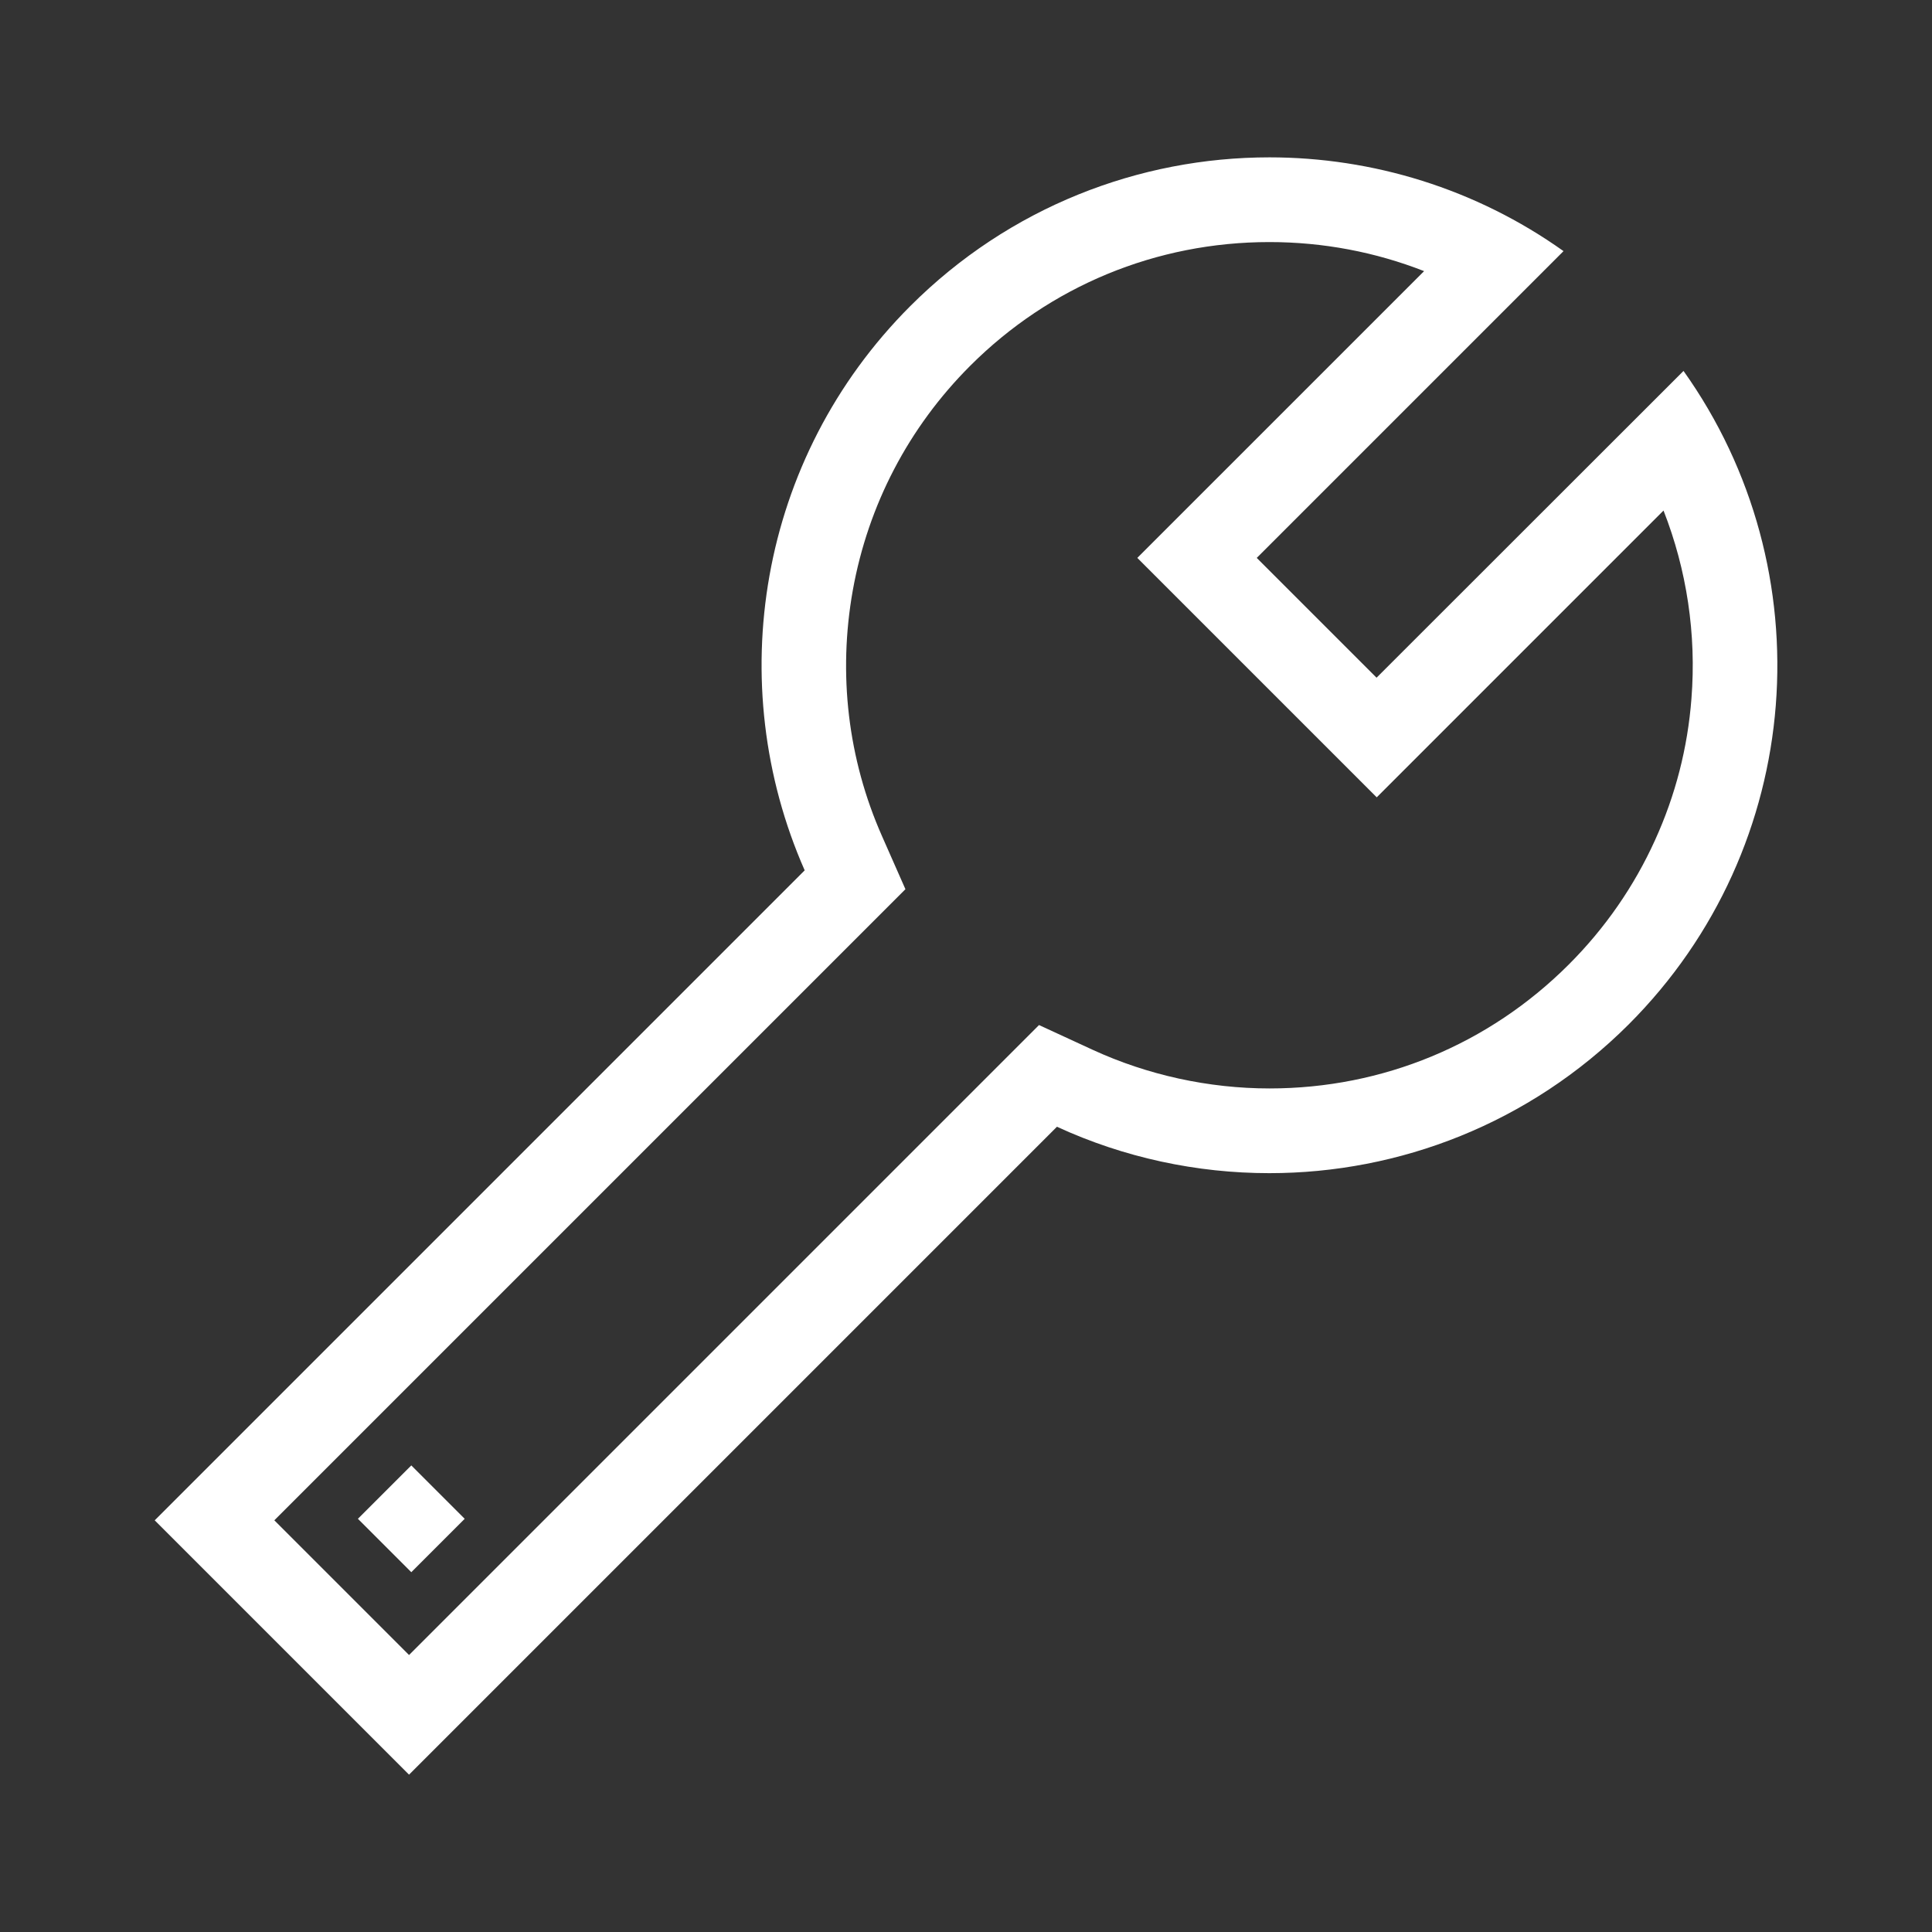 <?xml version="1.0" standalone="no"?><!DOCTYPE svg PUBLIC "-//W3C//DTD SVG 1.1//EN" "http://www.w3.org/Graphics/SVG/1.1/DTD/svg11.dtd"><svg t="1590047117239" class="icon" viewBox="0 0 1024 1024" version="1.1" xmlns="http://www.w3.org/2000/svg" p-id="1923" xmlns:xlink="http://www.w3.org/1999/xlink" width="200" height="200"><rect x="0" y="0" width="1024" height="1024" fill="#333333" stroke="none"/><defs><style type="text/css"></style></defs><path d="M672.8 128.3c28.5 0 56.2 5.3 82 15.4L634.5 264l-31.7 31.7 31.7 31.7 63.5 63.5 31.7 31.7 31.7-31.7 120.3-120.3c12.3 31.4 17.5 65.5 14.8 99.7-2 26.1-8.5 51.3-19.3 75-11.1 24.5-26.5 46.7-45.7 65.9-42.4 42.4-98.7 65.7-158.6 65.7-32.3 0-64.7-7.1-93.8-20.5l-28.4-13.1-22.1 22.1-311.8 311.8-71.4-71.4L458.2 493l21.7-21.7-12.4-28.1c-18.1-40.9-23.4-86-15.5-130.3 8.1-45.2 29.6-86.4 62.2-119 42.3-42.3 98.7-65.6 158.6-65.6m0-44.9c-68.9 0-137.8 26.3-190.3 78.8-80.9 80.9-99.5 200.4-56 299.1L82 805.8l134.8 134.8 343.4-343.4c35.6 16.4 74.1 24.6 112.6 24.6 68.9 0 137.8-26.3 190.4-78.8 94.3-94.3 104-241.2 29.1-346.4L729.6 359.2l-63.5-63.5 162.6-162.6C782.2 100 727.5 83.4 672.8 83.4zM246.3 805L218 776.7 189.7 805l28.3 28.3 28.3-28.3z" fill="#ffffff" p-id="1924"></path></svg>